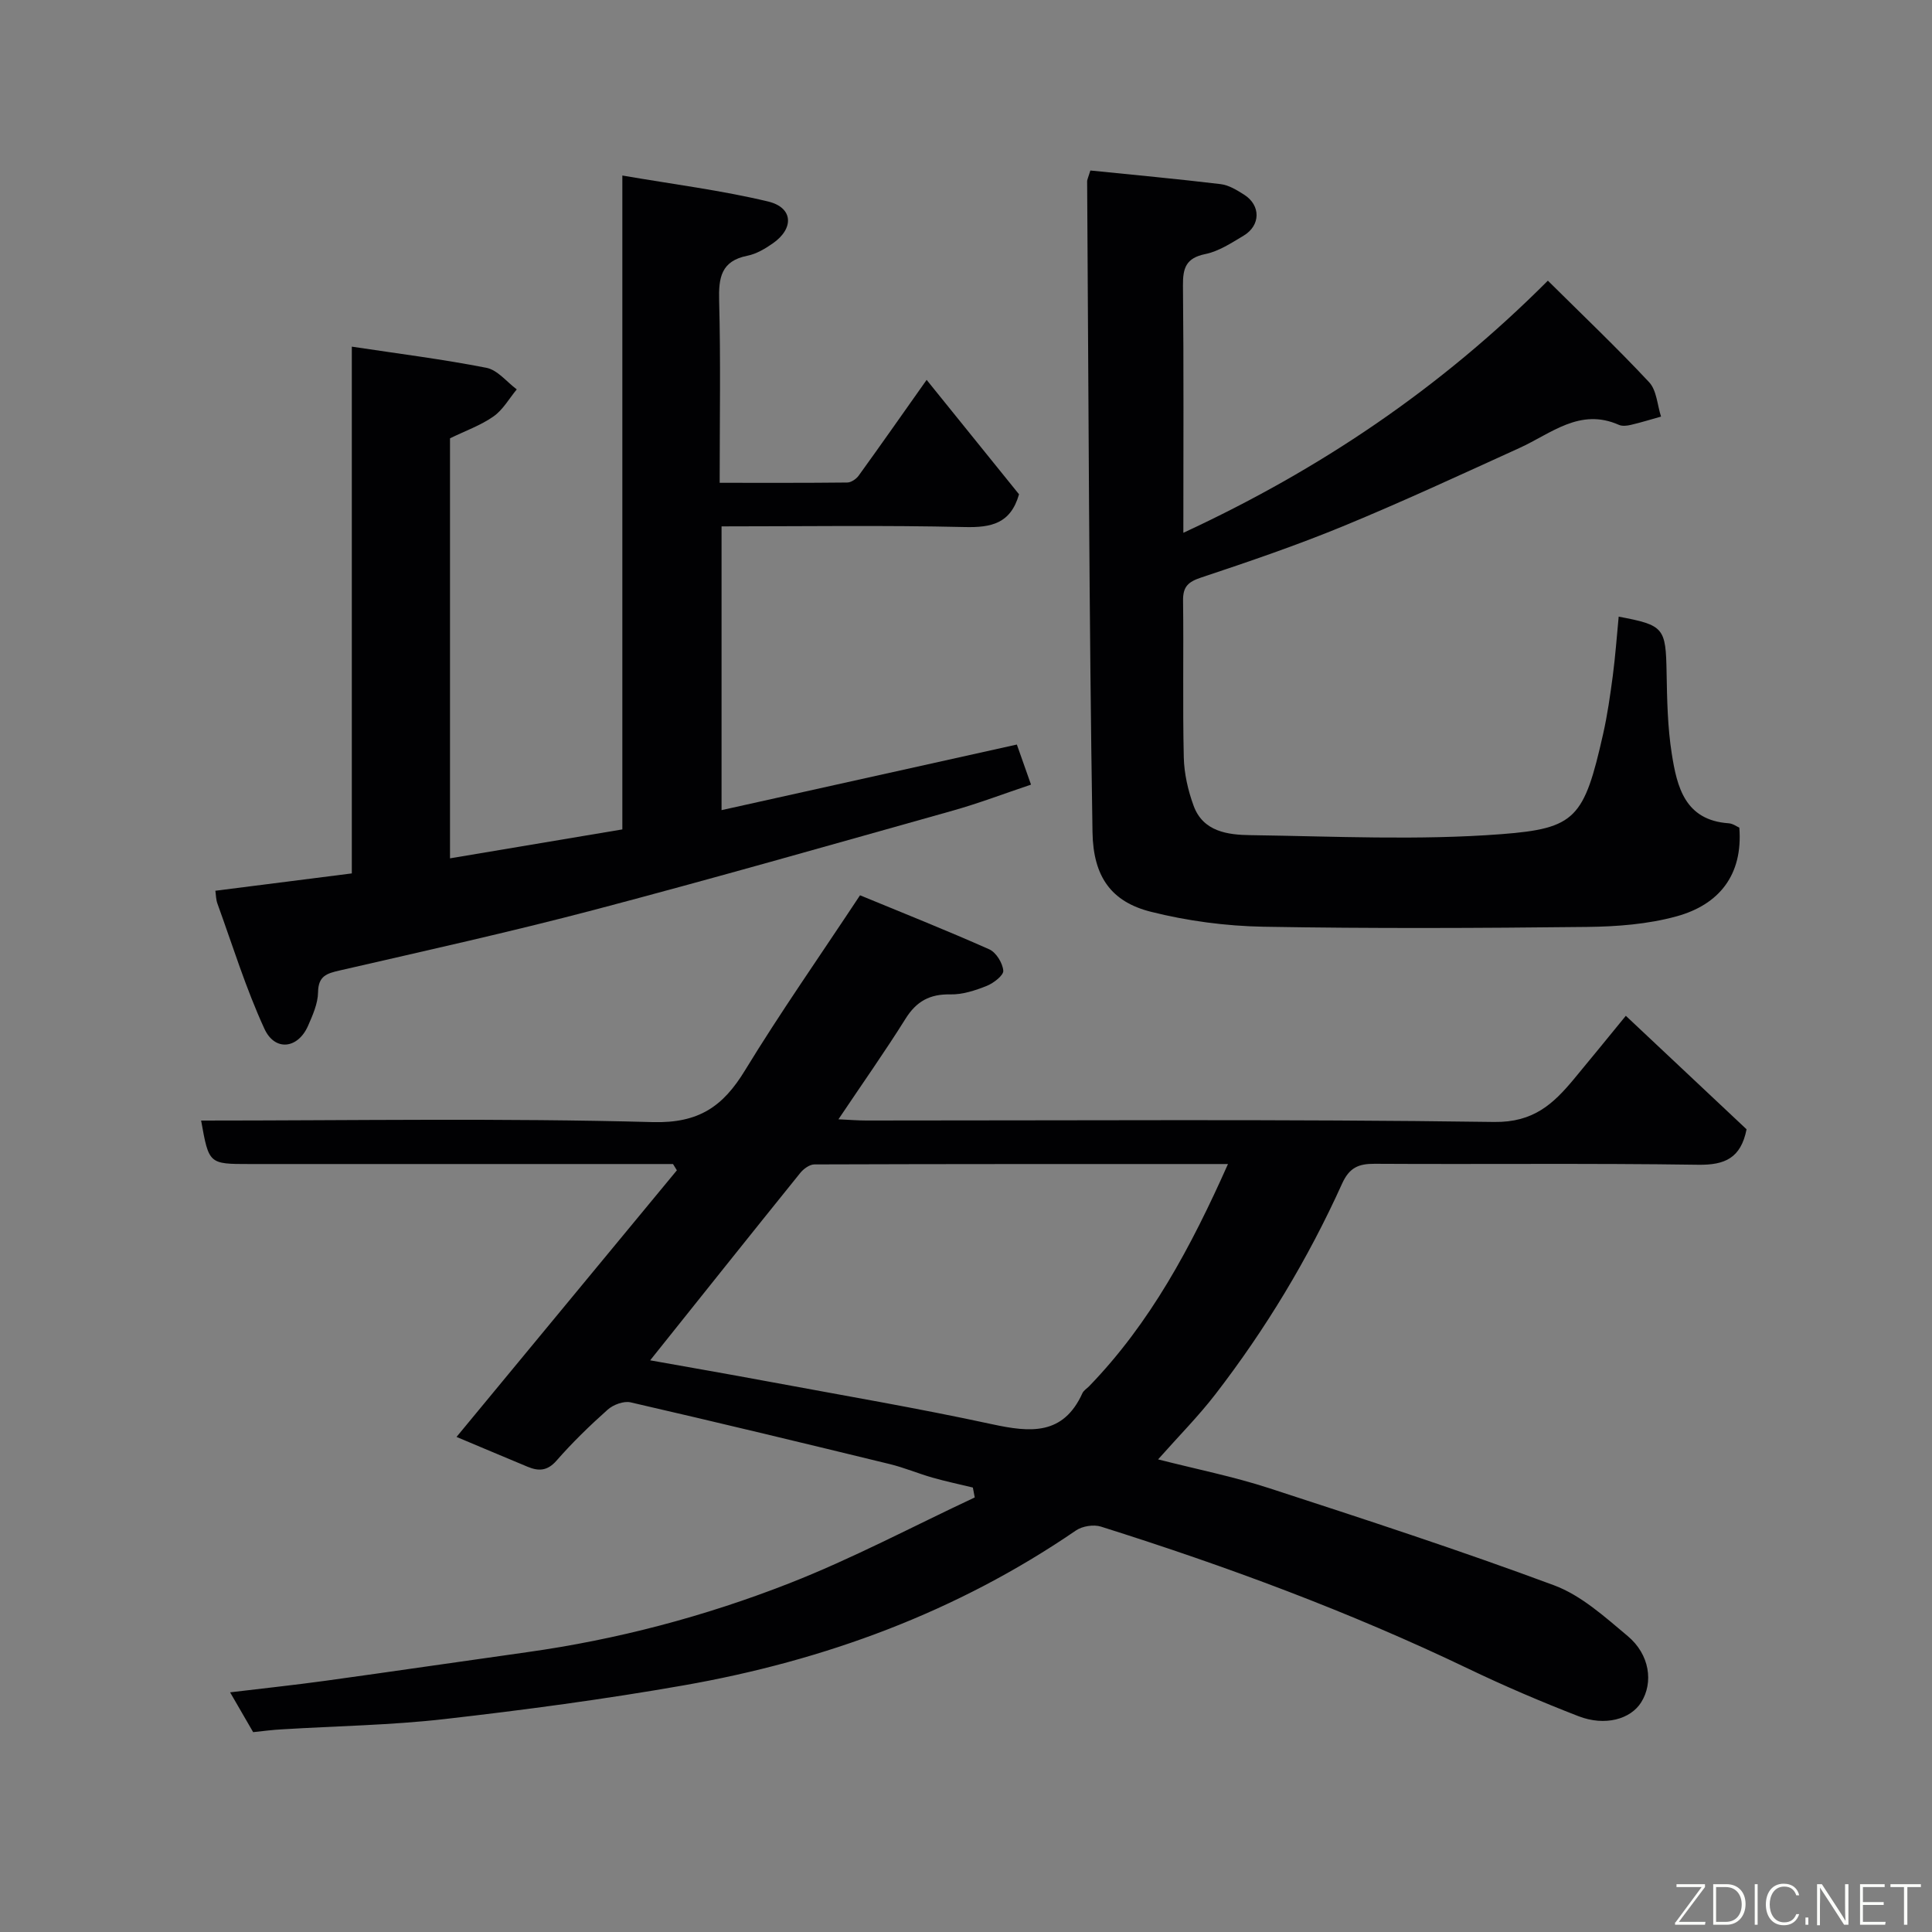 <svg enable-background="new 0 0 400 400" viewBox="0 0 400 400" xmlns="http://www.w3.org/2000/svg"><rect x="0" y="0" width="400" height="400" fill="#808080" stroke="none"/><path d="m52.41 358.62c-1.52-2.63-2.98-5.15-4.77-8.24 6.9-.83 13.32-1.51 19.71-2.39 13.92-1.92 27.83-3.97 41.75-5.92 18.64-2.61 36.77-7.4 54.23-14.23 13.14-5.14 25.68-11.82 38.48-17.81-.13-.68-.26-1.37-.39-2.05-2.79-.68-5.61-1.27-8.38-2.06-2.97-.85-5.84-2.07-8.84-2.8-17.86-4.35-35.74-8.66-53.65-12.78-1.41-.32-3.57.48-4.72 1.5-3.73 3.32-7.33 6.82-10.61 10.57-1.88 2.15-3.7 2.21-5.95 1.28-5.06-2.1-10.1-4.24-14.75-6.19 15.19-18.39 30.4-36.79 45.62-55.2-.27-.43-.53-.87-.8-1.3-1.74 0-3.48 0-5.22 0-27.49 0-54.99 0-82.48 0-8.39 0-8.39 0-10-9 31.19 0 62.35-.53 93.48.32 9.56.26 14.56-3.23 19.11-10.69 7.3-11.96 15.36-23.46 23.83-36.27 8.67 3.58 17.79 7.2 26.74 11.18 1.43.63 2.78 2.83 2.92 4.42.09.97-2.01 2.59-3.43 3.16-2.38.95-5.01 1.81-7.52 1.76-4.26-.09-7.03 1.42-9.29 5.04-4.3 6.87-8.98 13.49-13.89 20.82 2.33.11 4.07.25 5.81.25 43.32.01 86.65-.31 129.96.3 8.13.11 12.22-3.73 16.51-8.89 3.46-4.16 6.87-8.36 10.74-13.09 8.65 8.13 16.92 15.91 25 23.5-1.19 5.97-4.5 7.42-10.01 7.34-22.32-.33-44.65-.07-66.98-.2-3.38-.02-5.26.8-6.77 4.14-7.02 15.53-15.8 30.07-26.21 43.57-3.51 4.55-7.59 8.66-11.87 13.49 7.95 2.03 15.58 3.55 22.93 5.94 19.78 6.44 39.56 12.89 59.05 20.13 5.62 2.09 10.51 6.54 15.24 10.5 4.57 3.82 5.37 9.61 2.81 13.71-2.19 3.52-7.5 5.01-12.97 2.9-7.74-3-15.39-6.27-22.87-9.86-24.58-11.79-50.06-21.22-76.02-29.4-1.52-.48-3.86-.11-5.18.8-24.65 16.88-52.03 26.95-81.24 32.07-16.41 2.88-32.96 5.09-49.52 6.98-11.13 1.27-22.39 1.43-33.58 2.12-1.89.09-3.81.35-6.01.58zm201.83-117.62c-29.04 0-57.34-.02-85.63.08-.99 0-2.25.92-2.93 1.77-10.37 12.85-20.66 25.77-31.07 38.79 8.1 1.45 16.2 2.85 24.29 4.36 15.53 2.89 31.11 5.54 46.54 8.88 7.88 1.7 14.68 2.33 18.66-6.43.26-.57.91-.96 1.38-1.43 12.68-13.1 21.11-28.84 28.76-46.02z" fill="#010103"/><path d="m44.59 184.42c9.24-1.17 18.51-2.35 28.25-3.59 0-36.1 0-72.18 0-109.06 9.69 1.46 18.84 2.61 27.87 4.38 2.3.45 4.2 2.92 6.28 4.47-1.58 1.9-2.86 4.23-4.82 5.6-2.63 1.85-5.79 2.96-9 4.53v86.96c11.83-1.99 23.52-3.95 35.68-5.99 0-44.65 0-89.4 0-135.38 10.52 1.81 20.48 3.06 30.18 5.38 5.2 1.25 5.42 5.57.97 8.67-1.59 1.11-3.41 2.19-5.27 2.56-5.42 1.08-5.97 4.51-5.84 9.3.33 12.31.11 24.64.11 37.71 8.93 0 17.68.04 26.43-.06.81-.01 1.86-.74 2.36-1.44 4.59-6.35 9.08-12.77 14.06-19.81 6.51 8.07 12.88 15.96 19.13 23.69-1.74 6.07-5.74 6.91-11.25 6.78-16.64-.39-33.3-.14-50.34-.14v58.75c20.1-4.46 40.24-8.94 61.14-13.58.8 2.26 1.72 4.89 2.93 8.3-5.54 1.85-10.76 3.85-16.12 5.36-24.74 6.95-49.45 14.01-74.29 20.56-17.46 4.6-35.1 8.5-52.7 12.55-2.7.62-4.45 1.13-4.5 4.51-.03 2.34-1.11 4.75-2.08 6.97-2.09 4.74-6.85 5.34-9.03.59-3.84-8.35-6.57-17.21-9.71-25.87-.33-.88-.32-1.88-.44-2.7z" fill="#010103"/><path d="m225.75 35.3c9.02.92 18 1.74 26.96 2.82 1.7.2 3.38 1.24 4.88 2.19 3.46 2.2 3.43 6.36-.11 8.48-2.52 1.51-5.14 3.24-7.93 3.81-4.02.82-4.67 2.91-4.63 6.54.17 16.81.08 33.63.08 51.17 28.19-13.06 53.12-29.81 75.47-52.2 7.17 7.11 14.28 13.87 20.97 21.03 1.56 1.67 1.68 4.7 2.46 7.11-2.08.58-4.15 1.23-6.26 1.72-.79.19-1.78.3-2.47-.01-8.09-3.58-14 1.8-20.56 4.78-12.14 5.52-24.24 11.14-36.57 16.22-9.62 3.96-19.5 7.33-29.38 10.62-2.67.89-3.75 1.88-3.72 4.74.14 10.83-.1 21.66.15 32.49.08 3.36.87 6.83 2.03 10 1.97 5.41 7.12 6.04 11.8 6.1 17.33.24 34.73 1.11 51.96-.21 15.33-1.18 17.09-3.29 21.02-20.7.9-3.97 1.47-8.03 2.01-12.07.53-4.07.83-8.17 1.22-12.26 9.42 1.77 9.75 2.31 9.92 11.6.1 5.6.2 11.26 1.07 16.77 1.08 6.86 2.71 13.78 11.77 14.41.9.06 1.77.72 2.22.91.77 9.83-4.23 15.95-13 18.36-5.93 1.63-12.32 2.12-18.51 2.19-22.32.25-44.66.35-66.98-.04-7.8-.14-15.74-1.19-23.31-3.09-8.19-2.05-11.97-7.22-12.12-16.49-.72-44.91-.81-89.84-1.11-134.76-.01-.3.17-.61.67-2.23z" fill="#010103"/><g fill="#fbfcfa"><path d="m346.9 398 5.4-7.3h-5.2v-.6h5.9v.6l-5.4 7.2h5.5l-.1.6h-6.2v-.5z"/><path d="m354.7 390.1h2.8c2.3 0 3.9 1.6 3.9 4.1s-1.6 4.3-3.9 4.3h-2.8zm.6 7.8h2c2.2 0 3.3-1.6 3.3-3.6 0-1.8-1-3.6-3.3-3.6h-2z"/><path d="m363.9 390.1v8.4h-.6v-8.4h1.6z"/><path d="m372.5 396.3c-.4 1.3-1.4 2.3-3.2 2.3-2.4 0-3.7-1.9-3.7-4.3 0-2.3 1.2-4.3 3.7-4.3 1.8 0 2.9 1 3.2 2.4h-.6c-.4-1.1-1.1-1.8-2.5-1.8-2.1 0-3 1.9-3 3.7s.9 3.7 3 3.7c1.4 0 2.1-.7 2.5-1.7z"/><path d="m373.8 398.5v-1.5h.6v1.5z"/><path d="m376.2 398.5v-8.4h1c1.3 2 4.4 6.7 4.9 7.6-.1-1.2-.1-2.4-.1-3.8v-3.8h.7v8.4h-.9c-1.2-1.9-4.4-6.8-5-7.7.1 1.1 0 2.3 0 3.9v3.9h-.6z"/><path d="m390 394.4h-4.3v3.5h4.7l-.1.6h-5.2v-8.4h5.1v.6h-4.5v3.1h4.3z"/><path d="m394.2 390.7h-2.8v-.6h6.3v.6h-2.8v7.8h-.7z"/></g></svg>